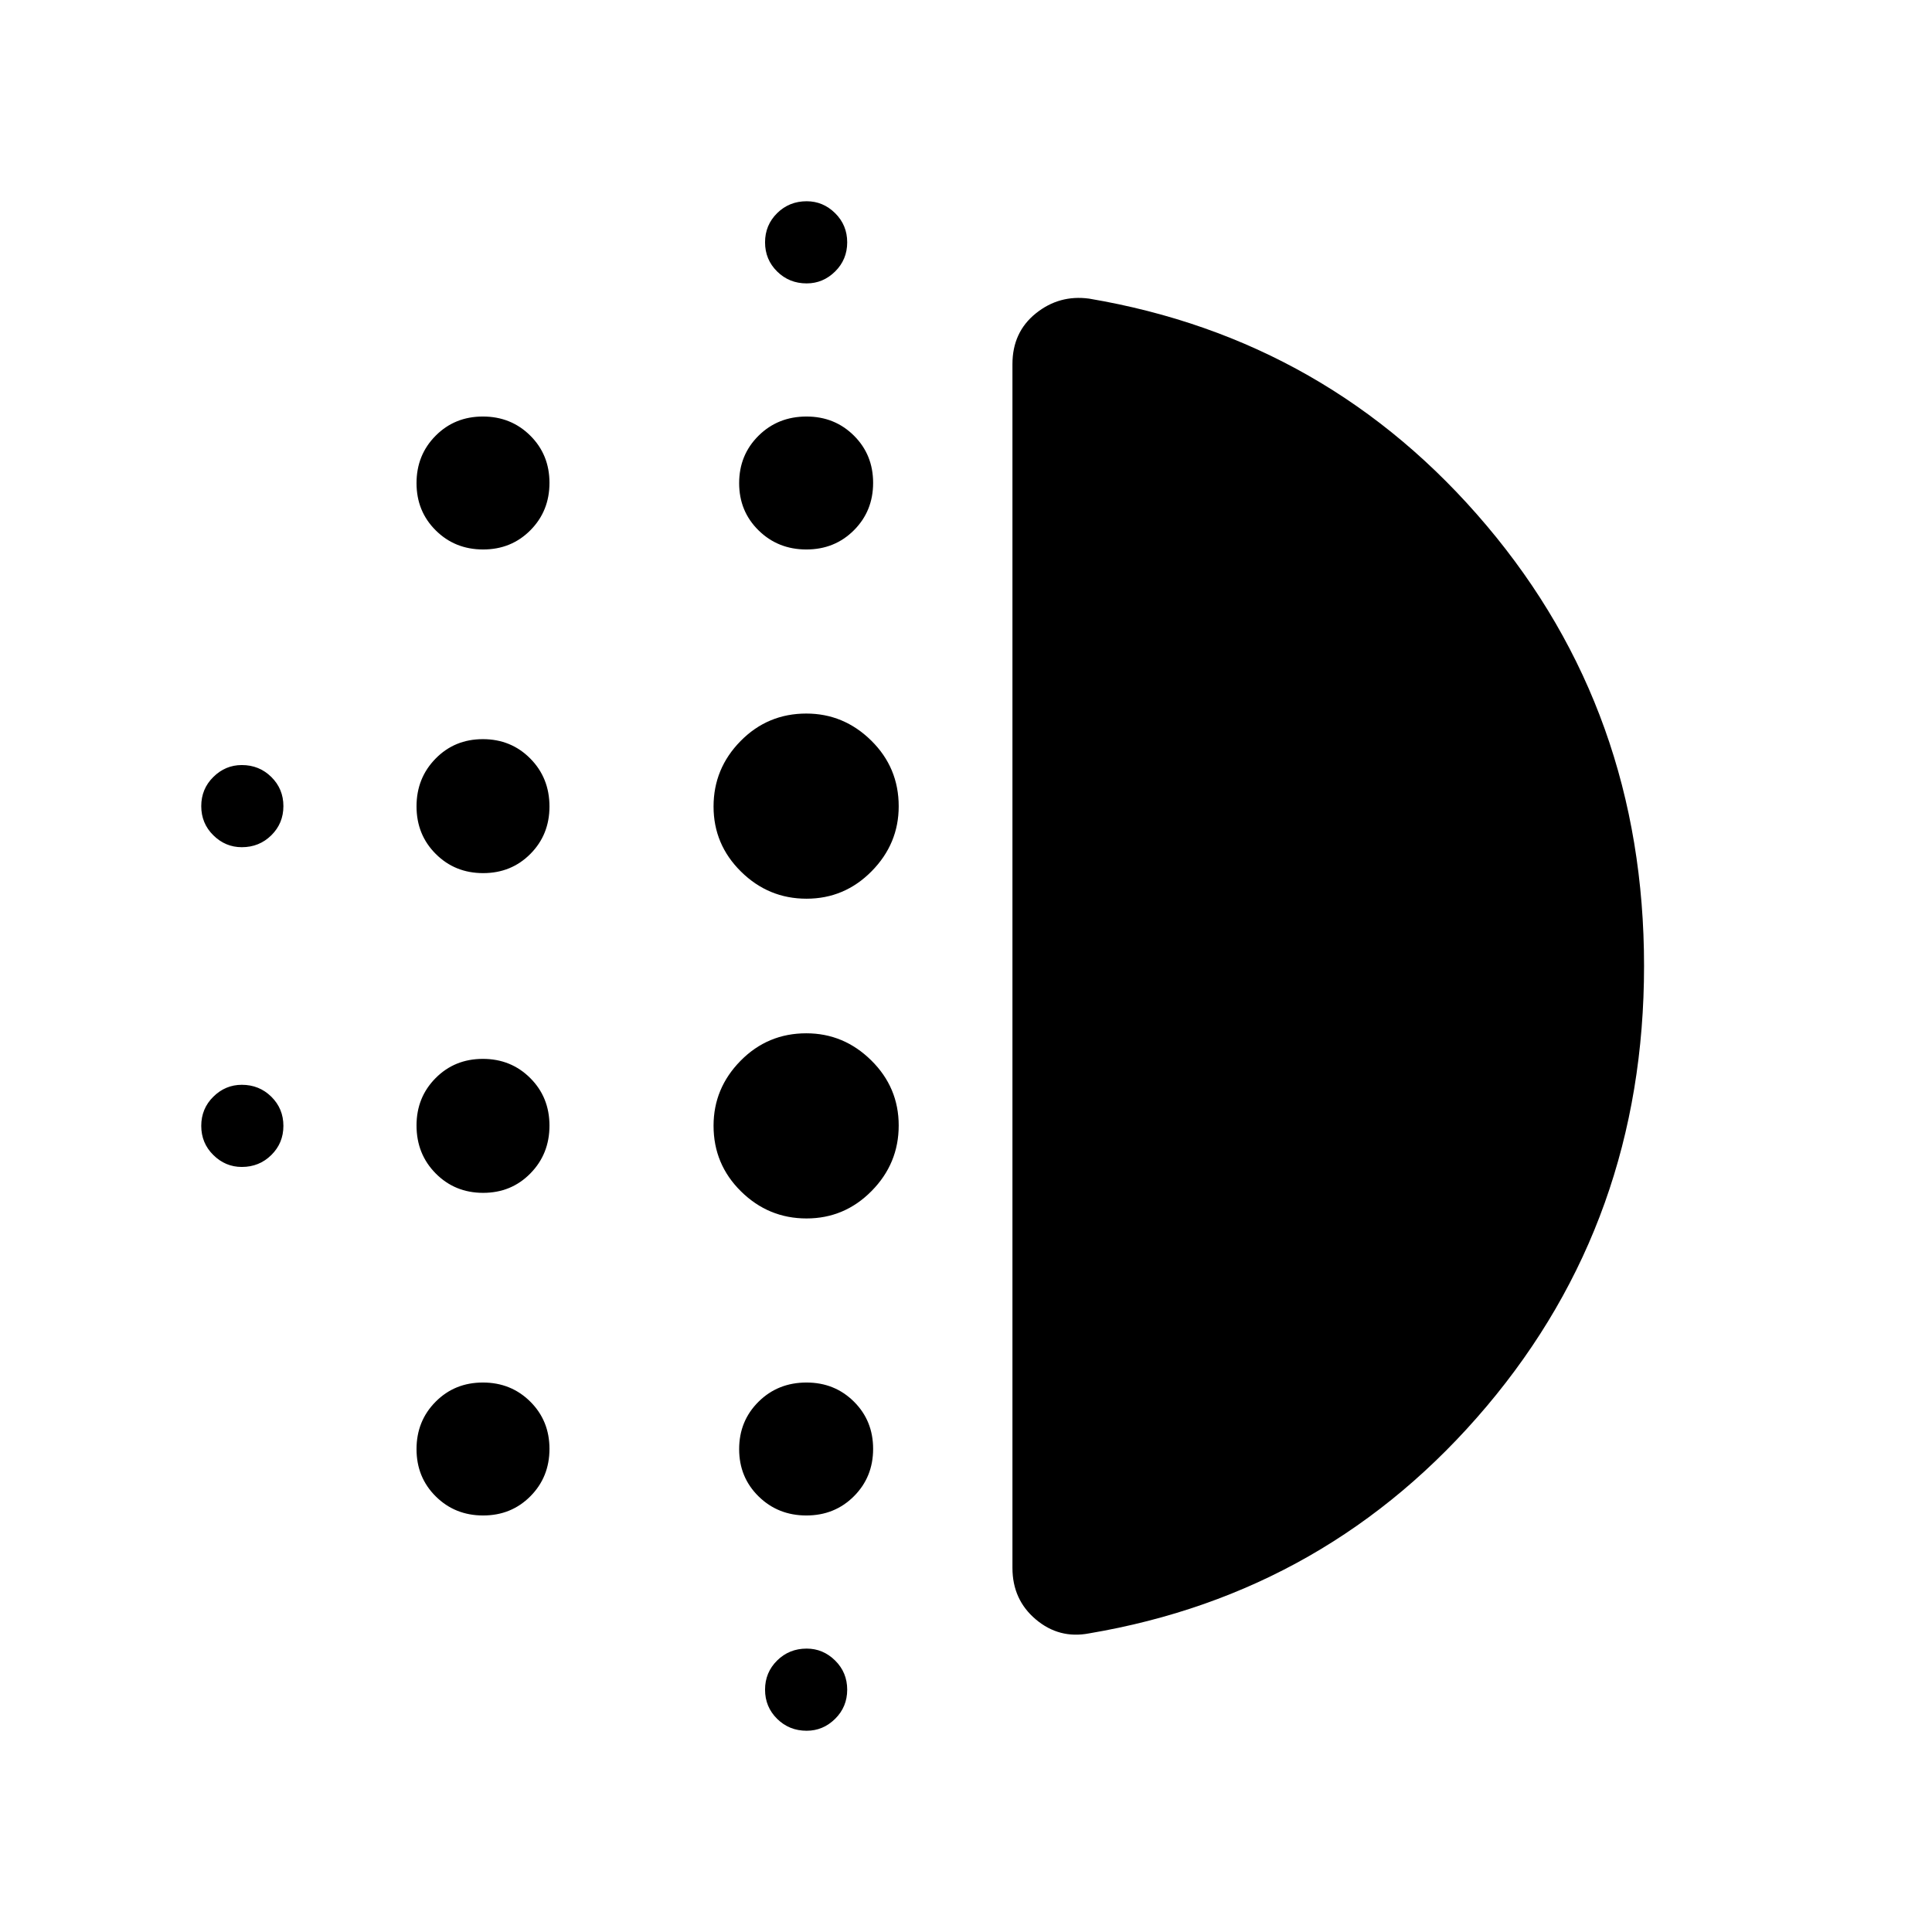 <svg xmlns="http://www.w3.org/2000/svg" height="40" viewBox="0 -960 960 960" width="40"><path d="M240.07-367.28q-14.01 0-23.55-9.62-9.55-9.63-9.55-23.85 0-14.01 9.48-23.55 9.47-9.55 23.48-9.55t23.55 9.54q9.55 9.53 9.55 23.63 0 14.09-9.48 23.74-9.47 9.66-23.48 9.66Zm0 160.31q-14.01 0-23.55-9.48-9.55-9.47-9.55-23.48t9.48-23.55q9.47-9.55 23.48-9.55t23.55 9.48q9.55 9.47 9.55 23.48t-9.48 23.55q-9.47 9.55-23.48 9.55Zm0-319.18q-14.01 0-23.55-9.54-9.55-9.53-9.55-23.63 0-14.09 9.48-23.74 9.47-9.66 23.48-9.66t23.55 9.62q9.55 9.63 9.55 23.85 0 14.01-9.48 23.55-9.47 9.55-23.48 9.55Zm-119.92-12.88q-8.15 0-14.15-5.92t-6-14.49q0-8.56 6-14.48 6-5.93 14.15-5.93 8.67 0 14.67 5.93 6 5.92 6 14.48 0 8.57-6 14.49t-14.67 5.92Zm119.92-147.94q-14.01 0-23.55-9.48-9.55-9.47-9.55-23.48t9.48-23.55q9.47-9.55 23.48-9.55t23.55 9.48q9.55 9.47 9.55 23.48t-9.48 23.55q-9.47 9.55-23.48 9.55ZM120.15-380.15q-8.15 0-14.15-5.93-6-5.92-6-14.48 0-8.57 6-14.49t14.15-5.92q8.67 0 14.67 5.92t6 14.49q0 8.56-6 14.48-6 5.93-14.67 5.93ZM400.82-100q-8.67 0-14.67-5.92-6-5.93-6-14.49t6-14.49q6-5.92 14.67-5.92 8.15 0 14.15 5.92 6 5.93 6 14.49t-6 14.49q-6 5.92-14.15 5.92Zm0-719.18q-8.67 0-14.67-5.92-6-5.93-6-14.49t6-14.49q6-5.92 14.67-5.92 8.15 0 14.15 5.92 6 5.93 6 14.49t-6 14.49q-6 5.92-14.15 5.92Zm-.14 132.21q-14.09 0-23.74-9.48-9.66-9.47-9.66-23.48t9.62-23.55q9.63-9.55 23.85-9.55 14.01 0 23.55 9.48 9.55 9.47 9.55 23.48t-9.54 23.55q-9.53 9.55-23.63 9.55Zm.07 332.41q-18.9 0-32.54-13.44-13.65-13.44-13.65-32.64 0-18.64 13.44-32.28t32.64-13.64q18.64 0 32.28 13.46t13.64 32.35q0 18.9-13.46 32.54-13.46 13.65-32.35 13.65Zm0-158.88q-18.9 0-32.54-13.46-13.65-13.46-13.65-32.35 0-18.9 13.44-32.54 13.44-13.65 32.64-13.65 18.64 0 32.28 13.44t13.64 32.64q0 18.64-13.46 32.28t-32.35 13.64Zm-.07 306.47q-14.09 0-23.74-9.48-9.66-9.47-9.66-23.48t9.62-23.55q9.63-9.55 23.85-9.55 14.01 0 23.55 9.48 9.55 9.47 9.55 23.48t-9.54 23.55q-9.53 9.55-23.63 9.55Zm416.24-273.07q0 126.15-78.21 218.83-78.22 92.67-197.56 112.83-14.87 2.84-26.47-6.95-11.6-9.8-11.6-25.59v-598.16q0-15.85 11.6-25.19 11.6-9.35 26.47-7.35 119.34 20.16 197.56 112.8 78.21 92.63 78.21 218.78Z"/></svg>